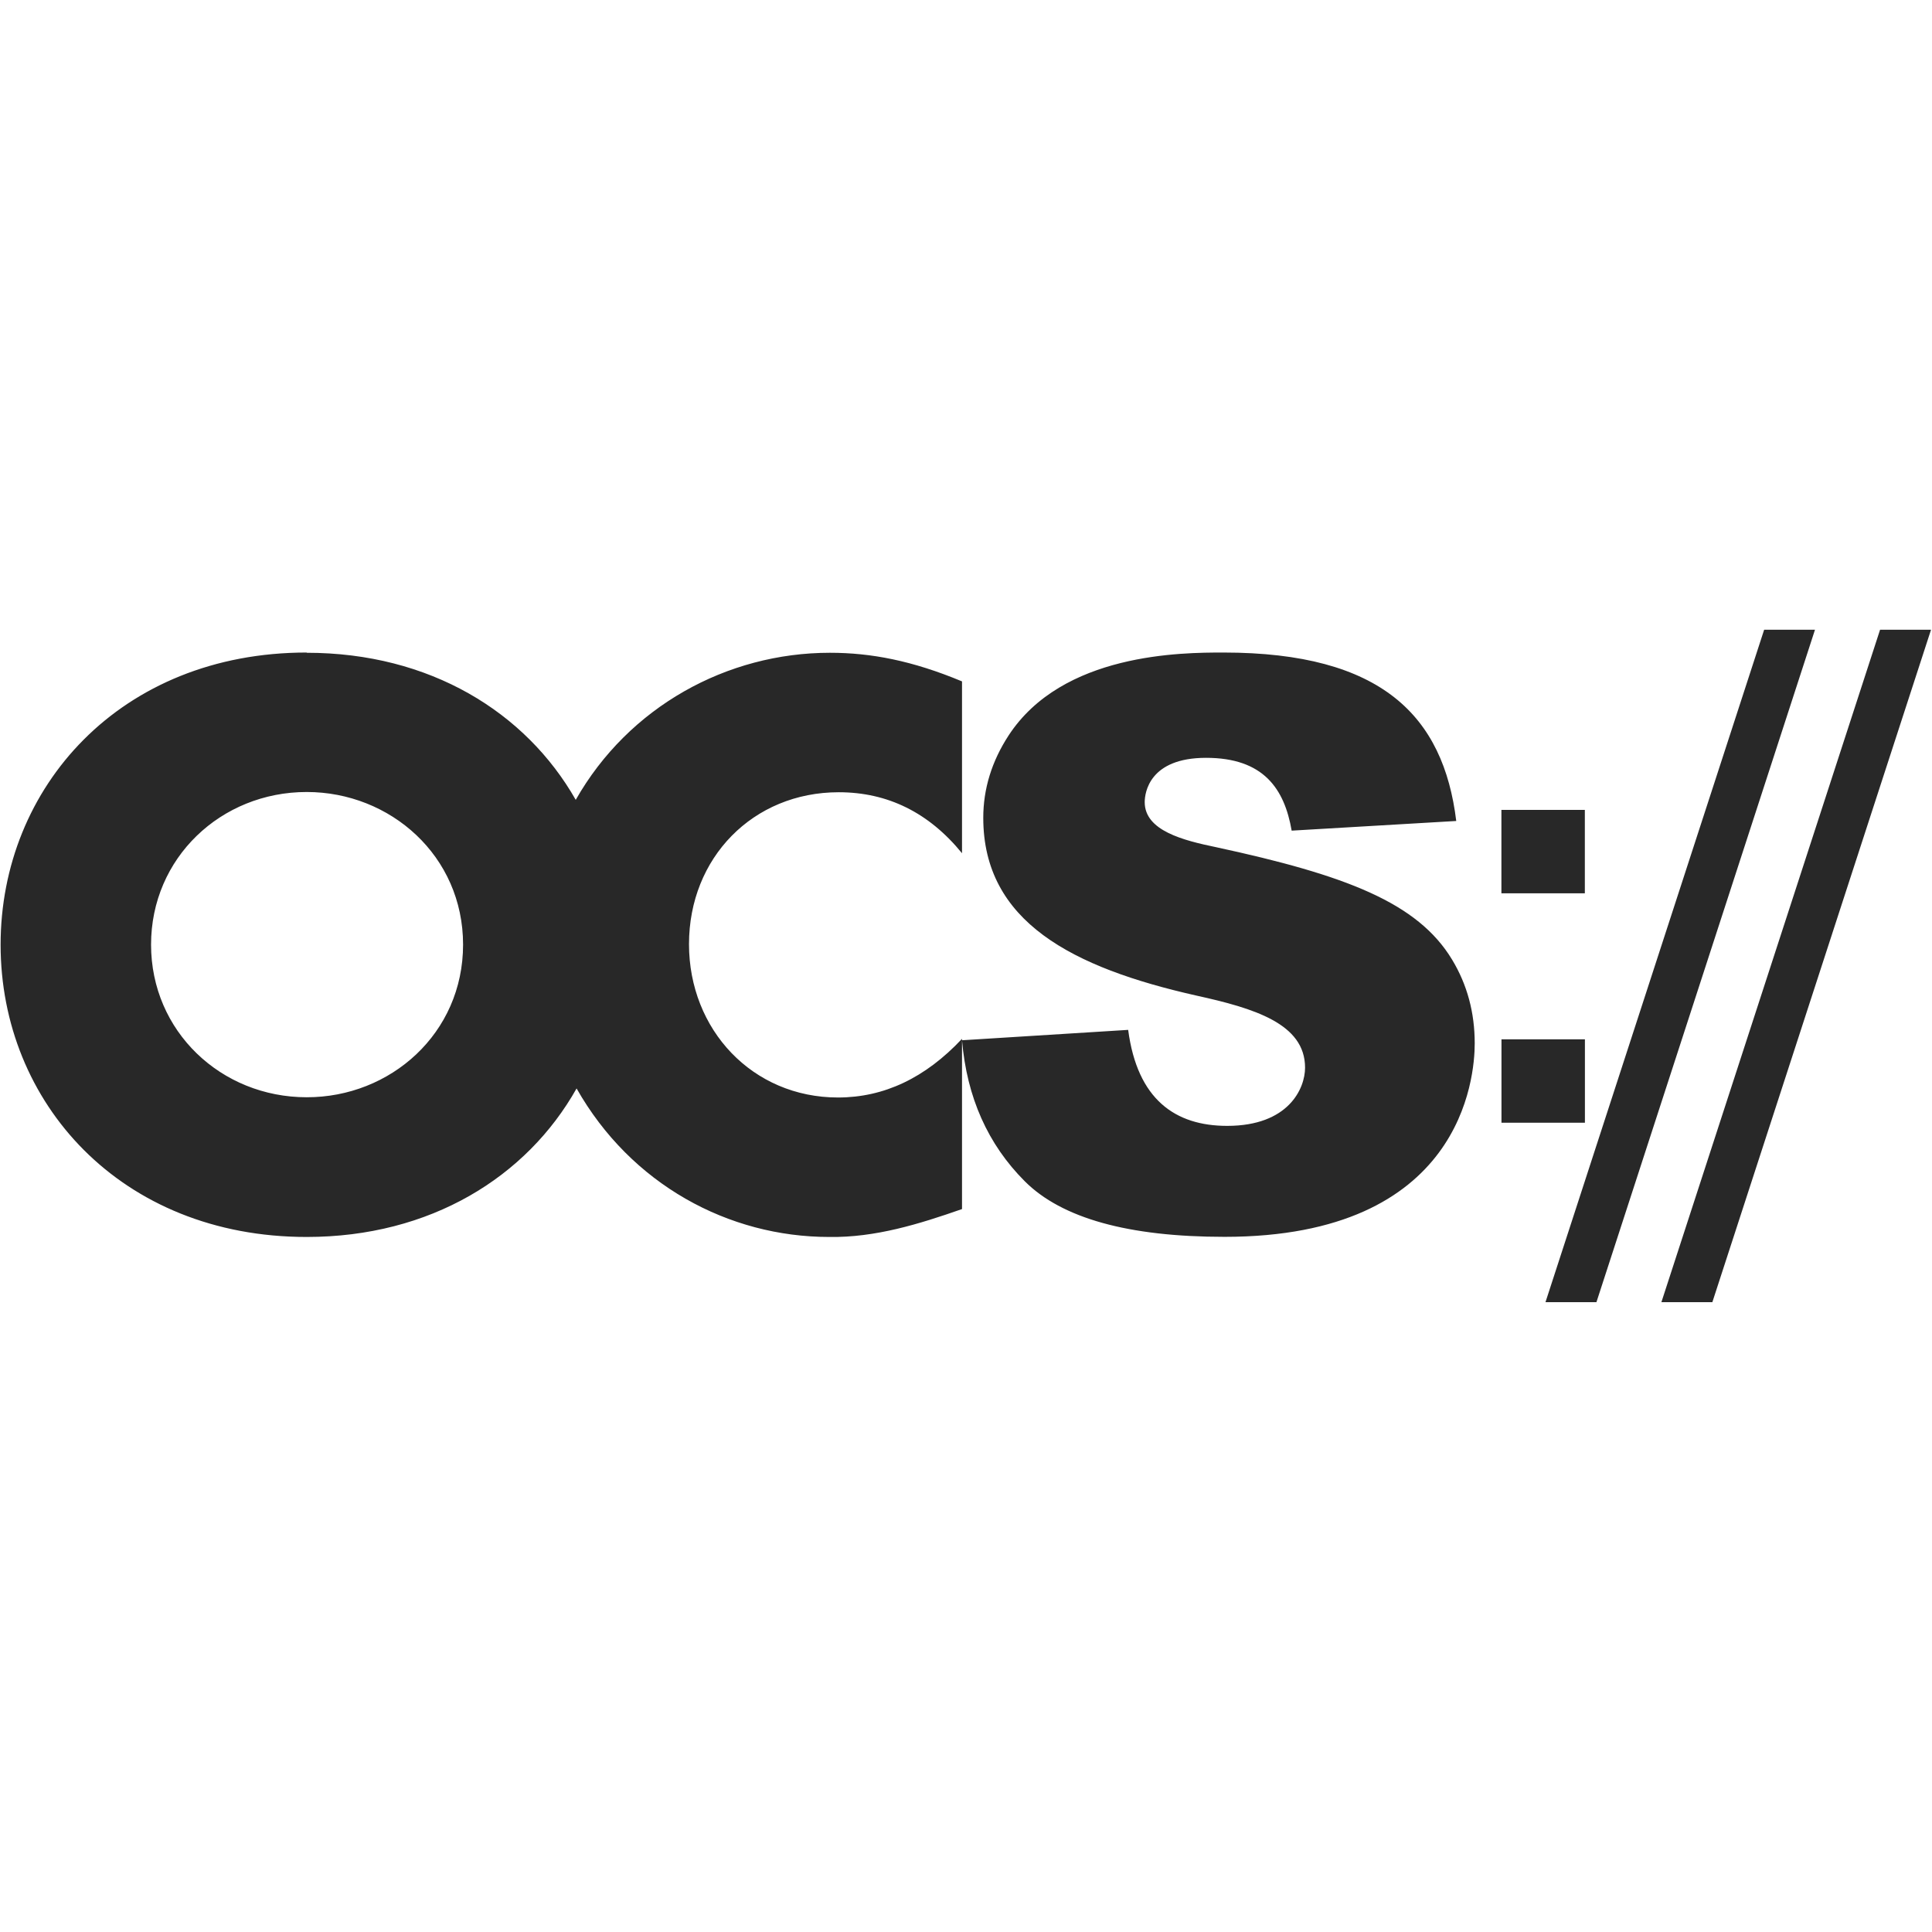 <svg width="16" height="16" version="1.1" xmlns="http://www.w3.org/2000/svg">
  <defs>
    <style id="current-color-scheme" type="text/css">.ColorScheme-Text { color:#282828; } .ColorScheme-Highlight { color:#458588; }</style>
  </defs>
  <path class="ColorScheme-Text" d="m14.61 5.215-1.811 5.569h0.422l1.81-5.569zm0.96 0-1.811 5.569h0.422l1.811-5.569zm-13.03 0.189c-1.544 1.091e-4 -2.535 1.116-2.535 2.42 0 1.307 0.995 2.42 2.535 2.42 1.024 7.3e-5 1.822-0.496 2.235-1.23 0.451 0.796 1.259 1.23 2.092 1.23 0.381 0.006 0.745-0.107 1.1-0.231v-1.41c-0.304 0.324-0.646 0.486-1.027 0.486-0.709 4.99e-5 -1.234-0.562-1.234-1.27 0-0.715 0.53-1.258 1.24-1.258 0.405 1.25e-5 0.746 0.168 1.021 0.505v-1.423c-0.412-0.172-0.754-0.237-1.094-0.237-0.853 0-1.667 0.447-2.105 1.218-0.414-0.727-1.208-1.218-2.228-1.218zm5.427 3.211c0.04 0.472 0.214 0.862 0.52 1.168 0.306 0.306 0.858 0.46 1.654 0.46 1.966 5.6e-5 2.072-1.319 2.072-1.602 0-0.255-0.062-0.486-0.187-0.693-0.285-0.473-0.88-0.7-1.955-0.932-0.27-0.056-0.591-0.136-0.591-0.373-9.5e-6 -0.079 0.039-0.367 0.508-0.367 0.476 3.12e-5 0.649 0.256 0.709 0.603l1.363-0.08c-0.106-0.867-0.615-1.395-1.928-1.395-0.344 9.4e-6 -1.334 0.003-1.78 0.688-0.139 0.214-0.209 0.441-0.209 0.681 0 0.861 0.739 1.241 1.765 1.472 0.477 0.105 0.9 0.232 0.9 0.597 0 0.171-0.135 0.482-0.645 0.482-0.431 2.03e-5 -0.744-0.219-0.82-0.795zm-5.427-2.056c0.693 5.3e-5 1.295 0.529 1.295 1.264 0 0.736-0.602 1.265-1.295 1.264-0.709 4.98e-5 -1.289-0.546-1.289-1.264 0-0.718 0.579-1.264 1.289-1.264zm9.894 0.148v0.691h0.691v-0.691zm5.84e-4 1.9v0.691h0.691v-0.691z" fill="currentColor"/>
</svg>
